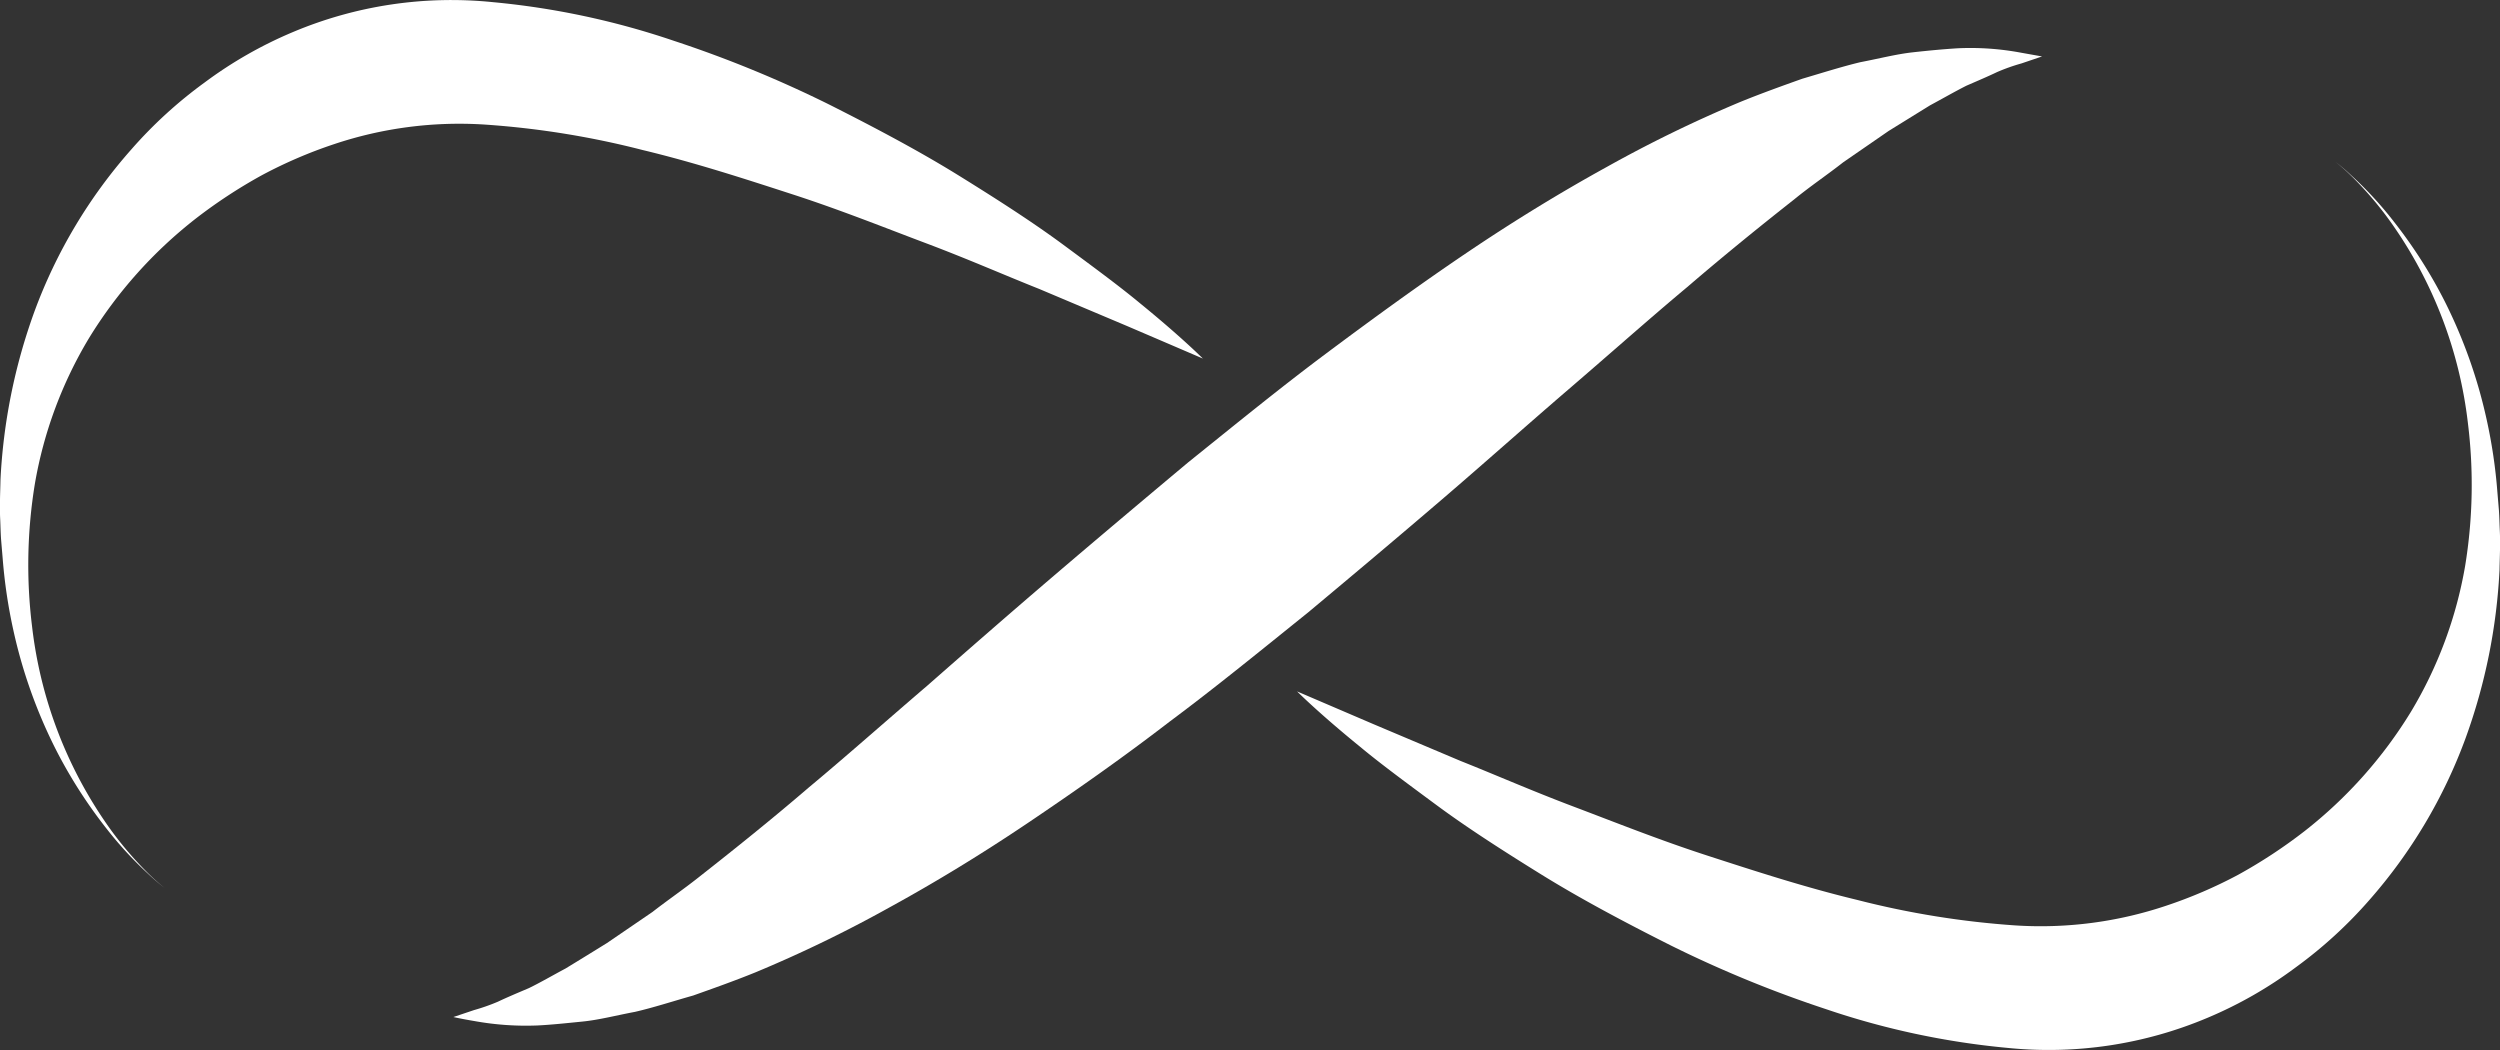 <svg xmlns="http://www.w3.org/2000/svg" width="57.535" height="24.165" viewBox="0 0 57.535 24.165"><rect x="0" y="0" width="57.535" height="24.165" fill="#333333" stroke="none"/><defs><style>.a{fill:#fff;}</style></defs><g transform="translate(-115.385 -119.494)"><g transform="translate(115.385 119.494)"><g transform="translate(0 0)"><path class="a" d="M183.025,249.912l-.475.161a4.365,4.365,0,0,0-.563.2c-.209.1-.444.2-.7.311-.257.129-.54.292-.841.454l-.952.589-1.045.721c-.357.281-.742.539-1.126.852-.776.611-1.6,1.278-2.468,2.023-.871.728-1.773,1.531-2.72,2.344s-1.916,1.679-2.923,2.542-2.04,1.732-3.08,2.6c-1.059.851-2.112,1.713-3.195,2.519-1.067.822-2.162,1.589-3.236,2.313s-2.154,1.382-3.212,1.961a30.083,30.083,0,0,1-3.072,1.488c-.492.2-.98.372-1.435.534-.475.134-.913.278-1.339.376-.436.082-.826.185-1.207.223s-.725.075-1.037.09a6.66,6.66,0,0,1-1.444-.1c-.326-.055-.492-.094-.492-.094l.476-.16a4.555,4.555,0,0,0,.549-.193c.21-.1.449-.2.712-.312.262-.127.543-.291.845-.452q.443-.27.953-.586l1.048-.716c.358-.279.743-.54,1.128-.849.776-.61,1.607-1.275,2.472-2.018.871-.725,1.774-1.528,2.721-2.338.942-.827,1.916-1.678,2.924-2.539s2.041-1.73,3.08-2.6c1.059-.851,2.112-1.712,3.193-2.519s2.16-1.591,3.233-2.315,2.152-1.384,3.209-1.966a30.182,30.182,0,0,1,3.067-1.494c.491-.2.98-.375,1.434-.537.472-.139.912-.279,1.337-.381.436-.083.826-.185,1.206-.227s.724-.074,1.038-.093a6.315,6.315,0,0,1,1.443.1Z" transform="translate(-136.029 -248.613)"/><g transform="translate(29.851 3.727)"><path class="a" d="M419.043,298.722l1.759.754,2.007.848c.78.31,1.641.688,2.6,1.05s1.979.771,3.08,1.128,2.25.731,3.446,1.019a20.1,20.1,0,0,0,3.646.587,9.073,9.073,0,0,0,3.461-.453,10.7,10.7,0,0,0,1.654-.71,11.7,11.7,0,0,0,1.534-1.008,10.311,10.311,0,0,0,2.449-2.749,9.691,9.691,0,0,0,1.245-3.35,11.553,11.553,0,0,0,.065-3.285,9.964,9.964,0,0,0-1.767-4.618,8.112,8.112,0,0,0-.91-1.07,4.743,4.743,0,0,0-.372-.33,4.761,4.761,0,0,1,.378.324,8.468,8.468,0,0,1,.955,1.037,11.049,11.049,0,0,1,1.186,1.857,11.556,11.556,0,0,1,.963,2.723,11.951,11.951,0,0,1,.244,1.649c.012.141.024.283.036.426.012.169.013.3.02.457.016.3,0,.606-.006.917a13.221,13.221,0,0,1-.781,3.873,11.759,11.759,0,0,1-2.218,3.729,10.235,10.235,0,0,1-1.686,1.542A9.637,9.637,0,0,1,440,306.232a9.391,9.391,0,0,1-4.608.694,18.2,18.2,0,0,1-4.163-.887,27.3,27.3,0,0,1-3.576-1.466c-1.09-.548-2.1-1.086-3-1.644s-1.709-1.079-2.4-1.59-1.288-.95-1.761-1.344C419.541,299.222,419.043,298.722,419.043,298.722Z" transform="translate(-419.043 -286.537)"/></g><path class="a" d="M27.666,242.47s-.639-.275-1.759-.755l-2.007-.847c-.78-.31-1.641-.689-2.6-1.05s-1.979-.771-3.08-1.128-2.25-.732-3.446-1.019a20,20,0,0,0-3.646-.587,9.085,9.085,0,0,0-3.461.453,10.647,10.647,0,0,0-1.653.711,11.73,11.73,0,0,0-1.534,1.007A10.344,10.344,0,0,0,2.031,242a9.687,9.687,0,0,0-1.245,3.35,11.554,11.554,0,0,0-.065,3.285,9.97,9.97,0,0,0,1.767,4.618,8.058,8.058,0,0,0,.91,1.069,4.747,4.747,0,0,0,.372.33,4.759,4.759,0,0,1-.378-.324,8.513,8.513,0,0,1-.955-1.037,11.082,11.082,0,0,1-1.186-1.858,11.562,11.562,0,0,1-.963-2.722,11.975,11.975,0,0,1-.244-1.649c-.012-.141-.024-.282-.036-.426-.012-.169-.013-.3-.02-.457-.016-.3,0-.606.006-.917a13.214,13.214,0,0,1,.781-3.873A11.743,11.743,0,0,1,3,237.663a10.228,10.228,0,0,1,1.686-1.542,9.692,9.692,0,0,1,2.026-1.16,9.391,9.391,0,0,1,4.608-.694,18.164,18.164,0,0,1,4.162.887,27.3,27.3,0,0,1,3.576,1.466c1.09.549,2.1,1.086,3,1.644s1.709,1.079,2.4,1.59,1.288.95,1.761,1.343C27.168,241.969,27.666,242.47,27.666,242.47Z" transform="translate(0.017 -234.218)"/></g></g></g></svg>